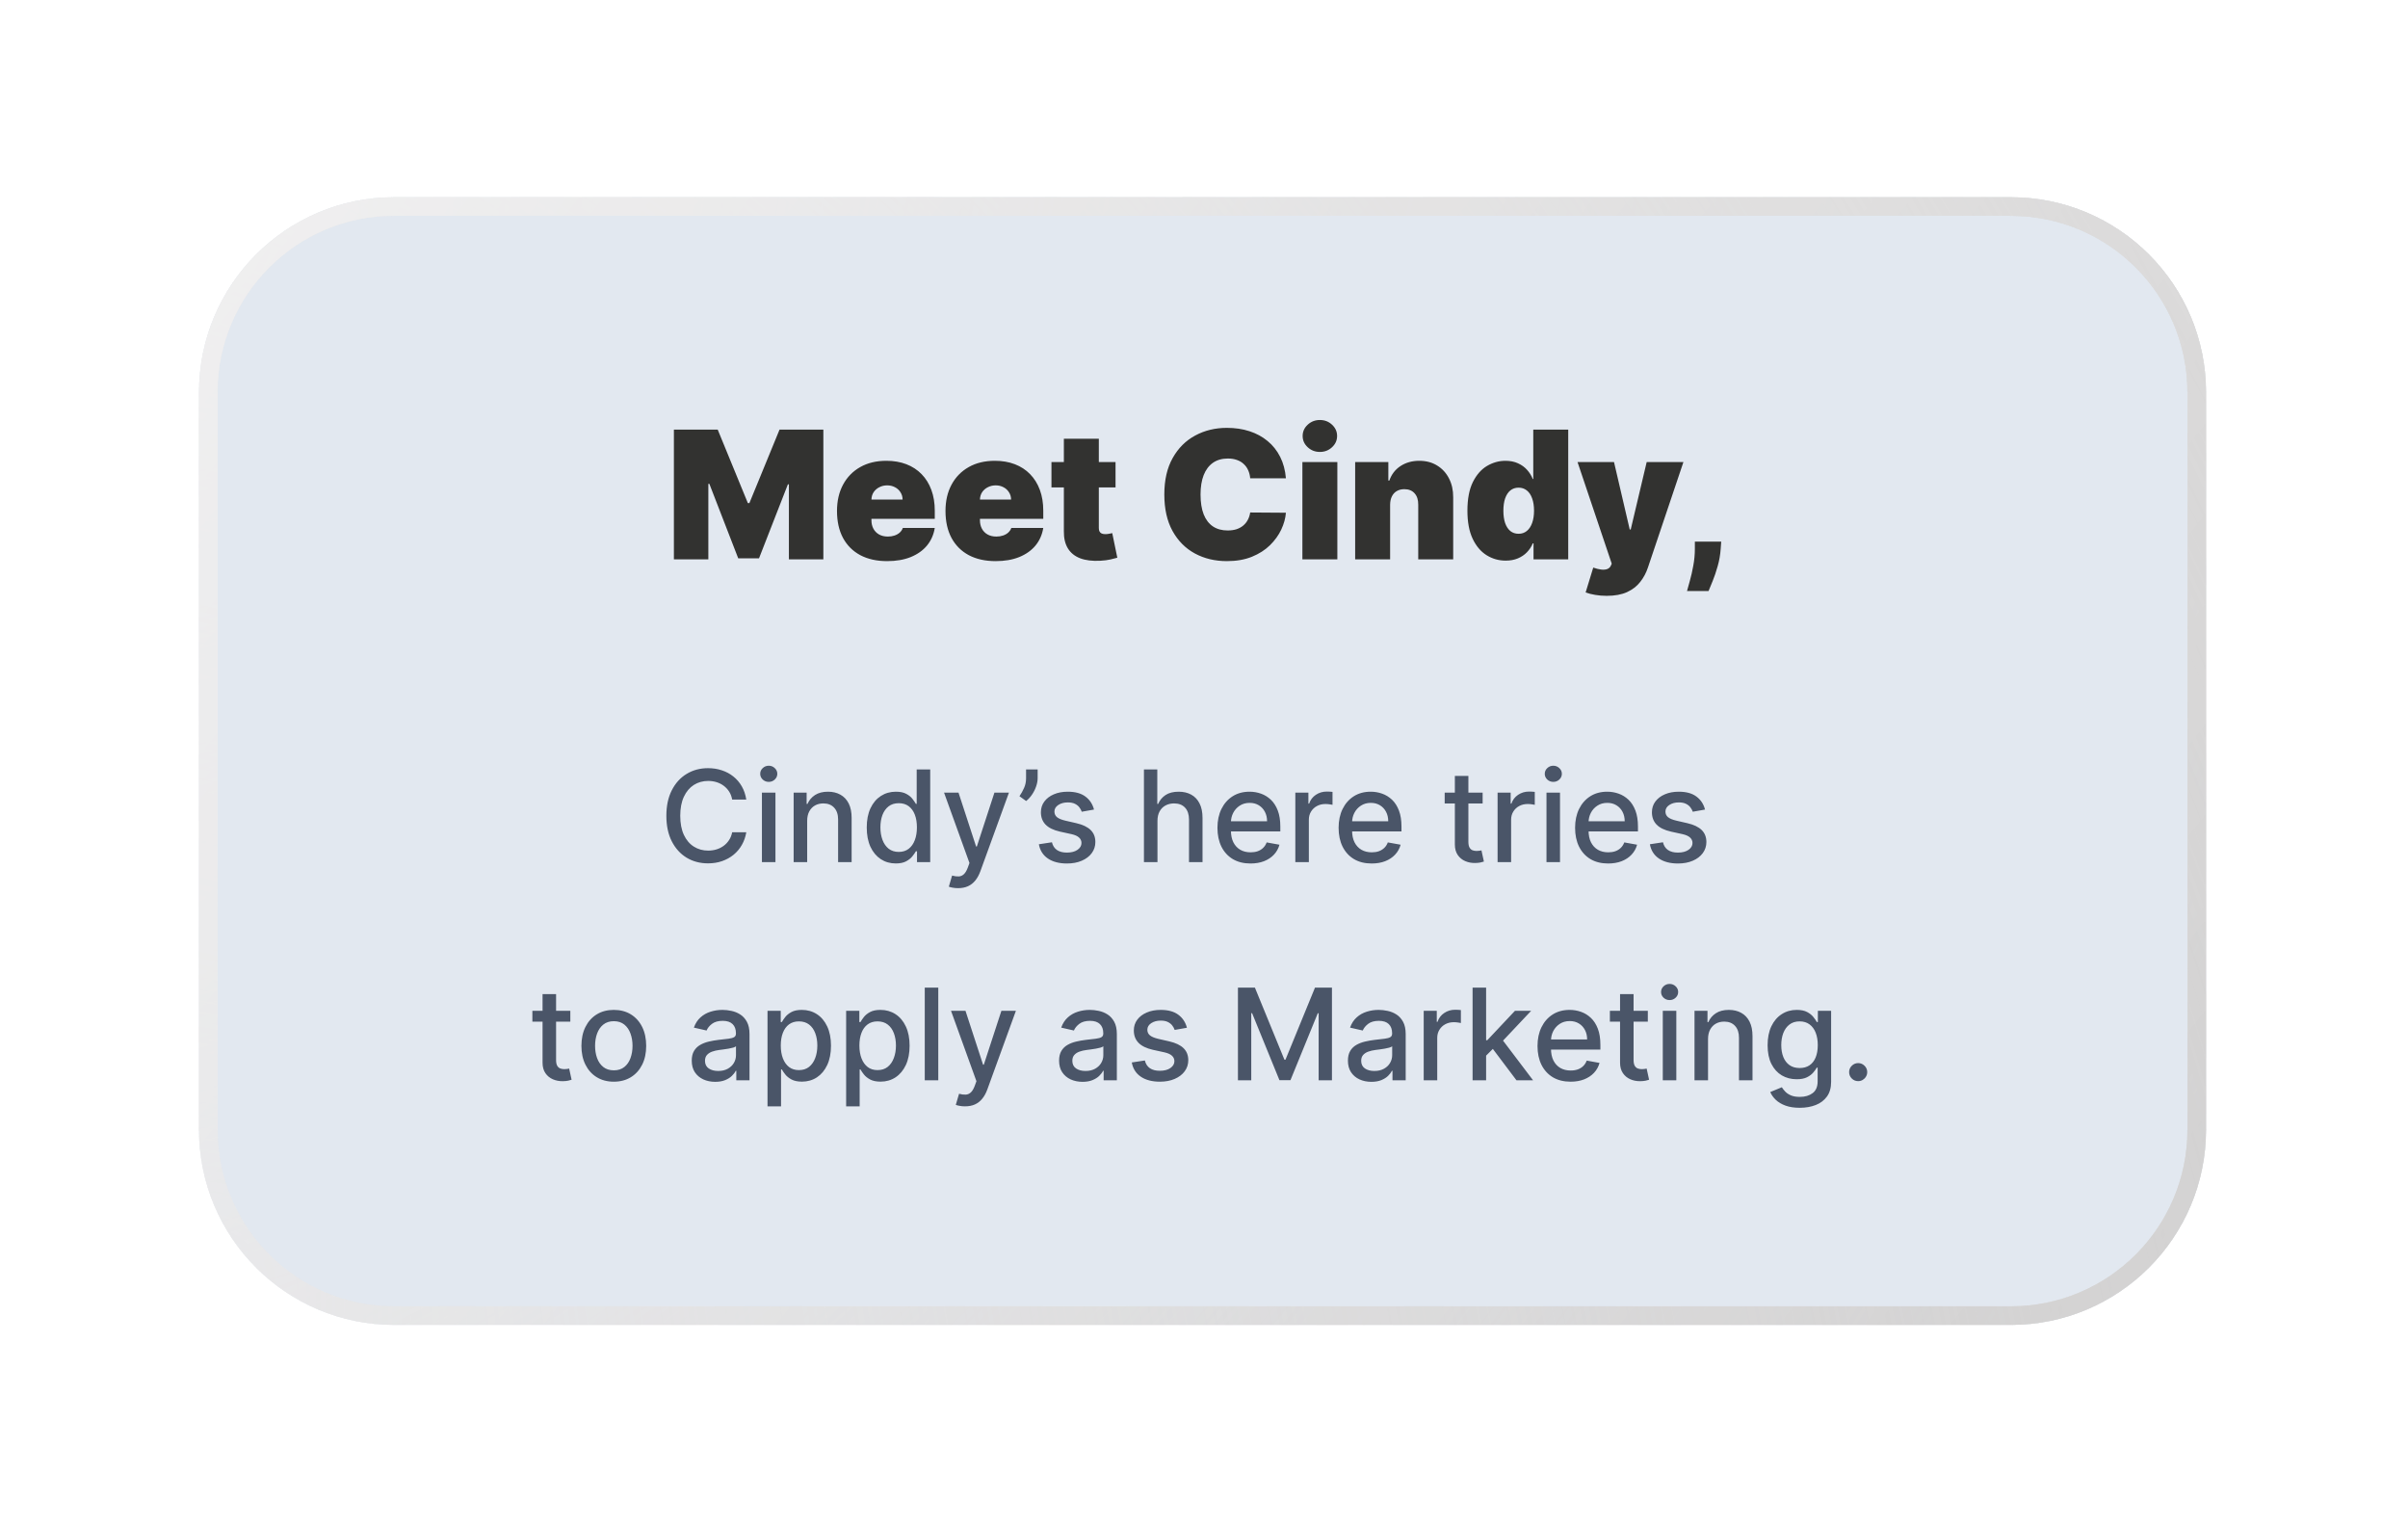 <svg width="287" height="182" viewBox="0 0 287 182" fill="none" xmlns="http://www.w3.org/2000/svg">
<g filter="url(#filter0_d_4325_19382)">
<path d="M225.274 8H32.579C19.735 8 9.322 18.412 9.322 31.256V119.116C9.322 131.96 19.735 142.372 32.579 142.372H225.274C238.118 142.372 248.53 131.96 248.53 119.116V31.256C248.53 18.412 238.118 8 225.274 8Z" fill="#E2E8F0"/>
<path d="M65.922 35.691H71.145L74.738 44.447H74.919L78.512 35.691H83.735V51.149H79.629V42.212H79.508L76.066 51.028H73.59L70.149 42.152H70.028V51.149H65.922V35.691ZM91.339 51.36C90.101 51.36 89.034 51.124 88.139 50.651C87.248 50.173 86.561 49.489 86.078 48.598C85.6 47.702 85.361 46.63 85.361 45.383C85.361 44.185 85.603 43.138 86.086 42.243C86.569 41.347 87.251 40.65 88.131 40.152C89.012 39.654 90.051 39.405 91.249 39.405C92.124 39.405 92.916 39.541 93.626 39.812C94.335 40.084 94.942 40.479 95.445 40.997C95.948 41.511 96.336 42.135 96.607 42.869C96.879 43.604 97.015 44.431 97.015 45.352V46.318H86.659V44.024H93.181C93.176 43.692 93.09 43.4 92.924 43.148C92.763 42.892 92.544 42.693 92.267 42.552C91.996 42.406 91.686 42.333 91.339 42.333C91.002 42.333 90.692 42.406 90.411 42.552C90.129 42.693 89.902 42.889 89.731 43.141C89.565 43.392 89.477 43.687 89.467 44.024V46.5C89.467 46.872 89.545 47.204 89.701 47.496C89.857 47.788 90.081 48.017 90.373 48.183C90.665 48.349 91.017 48.432 91.43 48.432C91.716 48.432 91.978 48.392 92.215 48.311C92.456 48.231 92.662 48.115 92.834 47.964C93.005 47.808 93.13 47.622 93.211 47.405H97.015C96.884 48.21 96.575 48.91 96.087 49.504C95.599 50.092 94.952 50.55 94.147 50.877C93.347 51.199 92.411 51.36 91.339 51.36ZM104.27 51.36C103.033 51.36 101.966 51.124 101.07 50.651C100.18 50.173 99.493 49.489 99.01 48.598C98.531 47.702 98.292 46.63 98.292 45.383C98.292 44.185 98.534 43.138 99.017 42.243C99.5 41.347 100.182 40.65 101.063 40.152C101.943 39.654 102.982 39.405 104.18 39.405C105.055 39.405 105.848 39.541 106.557 39.812C107.267 40.084 107.873 40.479 108.376 40.997C108.88 41.511 109.267 42.135 109.539 42.869C109.811 43.604 109.946 44.431 109.946 45.352V46.318H99.591V44.024H106.112C106.107 43.692 106.022 43.4 105.855 43.148C105.694 42.892 105.476 42.693 105.199 42.552C104.927 42.406 104.618 42.333 104.27 42.333C103.933 42.333 103.624 42.406 103.342 42.552C103.06 42.693 102.834 42.889 102.663 43.141C102.497 43.392 102.409 43.687 102.399 44.024V46.5C102.399 46.872 102.477 47.204 102.633 47.496C102.789 47.788 103.013 48.017 103.304 48.183C103.596 48.349 103.948 48.432 104.361 48.432C104.648 48.432 104.91 48.392 105.146 48.311C105.388 48.231 105.594 48.115 105.765 47.964C105.936 47.808 106.062 47.622 106.142 47.405H109.946C109.816 48.21 109.506 48.91 109.018 49.504C108.53 50.092 107.883 50.55 107.078 50.877C106.278 51.199 105.342 51.36 104.27 51.36ZM118.56 39.556V42.575H110.922V39.556H118.56ZM112.401 36.778H116.568V47.42C116.568 47.581 116.595 47.717 116.651 47.828C116.706 47.934 116.792 48.014 116.907 48.069C117.023 48.12 117.172 48.145 117.353 48.145C117.478 48.145 117.624 48.13 117.79 48.1C117.962 48.069 118.087 48.044 118.168 48.024L118.772 50.953C118.585 51.008 118.319 51.076 117.972 51.157C117.629 51.237 117.222 51.29 116.749 51.315C115.793 51.365 114.99 51.267 114.341 51.021C113.692 50.769 113.204 50.374 112.877 49.836C112.55 49.297 112.391 48.623 112.401 47.813V36.778ZM138.866 41.488H134.609C134.579 41.136 134.498 40.816 134.367 40.529C134.241 40.242 134.065 39.996 133.839 39.79C133.617 39.578 133.348 39.417 133.031 39.307C132.714 39.191 132.354 39.133 131.952 39.133C131.247 39.133 130.651 39.304 130.163 39.646C129.68 39.988 129.313 40.479 129.061 41.118C128.815 41.757 128.691 42.524 128.691 43.42C128.691 44.366 128.817 45.159 129.069 45.798C129.325 46.432 129.695 46.91 130.178 47.232C130.661 47.549 131.242 47.707 131.922 47.707C132.309 47.707 132.656 47.659 132.963 47.564C133.27 47.463 133.537 47.32 133.763 47.134C133.99 46.947 134.174 46.724 134.314 46.462C134.46 46.195 134.558 45.896 134.609 45.564L138.866 45.594C138.815 46.248 138.632 46.915 138.315 47.594C137.998 48.268 137.547 48.892 136.964 49.466C136.385 50.035 135.668 50.492 134.813 50.84C133.957 51.187 132.963 51.36 131.831 51.36C130.412 51.36 129.139 51.056 128.012 50.447C126.89 49.838 126.002 48.943 125.348 47.76C124.699 46.578 124.374 45.131 124.374 43.42C124.374 41.699 124.706 40.25 125.37 39.073C126.034 37.89 126.93 36.997 128.057 36.393C129.184 35.784 130.442 35.48 131.831 35.48C132.807 35.48 133.706 35.613 134.526 35.88C135.346 36.147 136.065 36.536 136.684 37.05C137.303 37.558 137.801 38.184 138.179 38.929C138.556 39.674 138.785 40.527 138.866 41.488ZM140.83 51.149V39.556H144.996V51.149H140.83ZM142.913 38.348C142.35 38.348 141.867 38.162 141.464 37.789C141.061 37.417 140.86 36.969 140.86 36.446C140.86 35.923 141.061 35.475 141.464 35.102C141.867 34.73 142.35 34.544 142.913 34.544C143.482 34.544 143.965 34.73 144.362 35.102C144.765 35.475 144.966 35.923 144.966 36.446C144.966 36.969 144.765 37.417 144.362 37.789C143.965 38.162 143.482 38.348 142.913 38.348ZM151.286 44.628V51.149H147.119V39.556H151.074V41.76H151.195C151.447 41.025 151.889 40.449 152.523 40.031C153.162 39.614 153.907 39.405 154.758 39.405C155.578 39.405 156.29 39.593 156.894 39.971C157.502 40.343 157.973 40.856 158.305 41.511C158.642 42.165 158.808 42.912 158.803 43.752V51.149H154.637V44.628C154.642 44.054 154.496 43.604 154.199 43.277C153.907 42.95 153.5 42.786 152.976 42.786C152.634 42.786 152.335 42.862 152.078 43.013C151.827 43.158 151.633 43.37 151.497 43.647C151.361 43.918 151.291 44.245 151.286 44.628ZM165.056 51.3C164.231 51.3 163.471 51.084 162.777 50.651C162.088 50.218 161.534 49.562 161.117 48.681C160.704 47.8 160.498 46.691 160.498 45.352C160.498 43.953 160.714 42.816 161.147 41.941C161.585 41.065 162.148 40.424 162.837 40.016C163.532 39.608 164.261 39.405 165.026 39.405C165.6 39.405 166.103 39.505 166.536 39.707C166.969 39.903 167.331 40.167 167.623 40.499C167.915 40.826 168.136 41.186 168.287 41.578H168.347V35.691H172.514V51.149H168.378V49.247H168.287C168.126 49.639 167.894 49.992 167.593 50.304C167.296 50.611 166.933 50.855 166.506 51.036C166.083 51.212 165.6 51.3 165.056 51.3ZM166.596 48.1C166.979 48.1 167.306 47.989 167.577 47.768C167.854 47.541 168.066 47.224 168.211 46.817C168.362 46.404 168.438 45.916 168.438 45.352C168.438 44.779 168.362 44.288 168.211 43.88C168.066 43.468 167.854 43.153 167.577 42.937C167.306 42.716 166.979 42.605 166.596 42.605C166.214 42.605 165.887 42.716 165.615 42.937C165.348 43.153 165.142 43.468 164.996 43.88C164.855 44.288 164.785 44.779 164.785 45.352C164.785 45.926 164.855 46.419 164.996 46.832C165.142 47.239 165.348 47.554 165.615 47.775C165.887 47.992 166.214 48.1 166.596 48.1ZM177.095 55.496C176.617 55.496 176.162 55.459 175.729 55.383C175.296 55.313 174.916 55.215 174.589 55.089L175.495 52.13C175.837 52.251 176.149 52.329 176.431 52.364C176.718 52.399 176.962 52.379 177.163 52.304C177.369 52.228 177.518 52.085 177.608 51.874L177.699 51.662L173.623 39.556H177.971L179.843 47.587H179.963L181.865 39.556H186.243L182.016 52.115C181.805 52.754 181.498 53.328 181.096 53.836C180.698 54.349 180.175 54.754 179.526 55.051C178.876 55.348 178.066 55.496 177.095 55.496ZM190.747 49.036L190.687 49.881C190.637 50.606 190.516 51.3 190.325 51.964C190.138 52.628 189.94 53.217 189.728 53.73C189.522 54.244 189.358 54.641 189.238 54.923H186.671C186.752 54.641 186.865 54.234 187.011 53.7C187.162 53.172 187.298 52.573 187.419 51.904C187.544 51.24 187.607 50.565 187.607 49.881V49.036H190.747Z" fill="#323230"/>
<path d="M74.55 79.773H72.868C72.803 79.413 72.683 79.097 72.507 78.824C72.331 78.551 72.115 78.319 71.86 78.129C71.605 77.938 71.319 77.794 71.003 77.697C70.69 77.6 70.357 77.552 70.005 77.552C69.369 77.552 68.799 77.712 68.296 78.031C67.797 78.351 67.401 78.82 67.11 79.439C66.823 80.057 66.679 80.812 66.679 81.703C66.679 82.602 66.823 83.36 67.11 83.978C67.401 84.596 67.798 85.064 68.302 85.38C68.805 85.696 69.371 85.854 70 85.854C70.348 85.854 70.679 85.808 70.992 85.714C71.308 85.617 71.594 85.475 71.849 85.288C72.104 85.101 72.32 84.873 72.496 84.603C72.676 84.33 72.8 84.018 72.868 83.665L74.55 83.671C74.46 84.213 74.286 84.713 74.027 85.169C73.772 85.622 73.443 86.014 73.04 86.345C72.641 86.672 72.185 86.925 71.671 87.105C71.157 87.285 70.596 87.374 69.989 87.374C69.033 87.374 68.181 87.148 67.434 86.695C66.686 86.239 66.097 85.586 65.665 84.738C65.237 83.89 65.024 82.878 65.024 81.703C65.024 80.524 65.239 79.512 65.671 78.668C66.102 77.819 66.691 77.169 67.439 76.716C68.186 76.26 69.037 76.031 69.989 76.031C70.575 76.031 71.121 76.116 71.628 76.285C72.138 76.45 72.597 76.694 73.003 77.018C73.409 77.338 73.745 77.73 74.011 78.193C74.277 78.653 74.457 79.18 74.55 79.773ZM76.414 87.224V78.943H78.026V87.224H76.414ZM77.228 77.665C76.948 77.665 76.707 77.571 76.506 77.385C76.308 77.194 76.209 76.968 76.209 76.705C76.209 76.439 76.308 76.213 76.506 76.026C76.707 75.835 76.948 75.74 77.228 75.74C77.508 75.74 77.748 75.835 77.945 76.026C78.147 76.213 78.247 76.439 78.247 76.705C78.247 76.968 78.147 77.194 77.945 77.385C77.748 77.571 77.508 77.665 77.228 77.665ZM81.807 82.307V87.224H80.195V78.943H81.742V80.29H81.844C82.035 79.852 82.333 79.5 82.739 79.234C83.149 78.968 83.665 78.835 84.287 78.835C84.851 78.835 85.345 78.953 85.769 79.191C86.193 79.424 86.522 79.773 86.756 80.237C86.99 80.7 87.106 81.273 87.106 81.956V87.224H85.494V82.15C85.494 81.55 85.338 81.081 85.025 80.743C84.713 80.402 84.283 80.231 83.737 80.231C83.363 80.231 83.031 80.312 82.739 80.474C82.452 80.635 82.224 80.873 82.055 81.185C81.889 81.495 81.807 81.868 81.807 82.307ZM92.368 87.385C91.7 87.385 91.103 87.215 90.578 86.873C90.057 86.528 89.647 86.037 89.349 85.401C89.054 84.762 88.907 83.994 88.907 83.099C88.907 82.204 89.056 81.439 89.355 80.803C89.656 80.166 90.07 79.679 90.594 79.342C91.119 79.004 91.714 78.835 92.379 78.835C92.893 78.835 93.306 78.921 93.619 79.094C93.935 79.263 94.18 79.46 94.352 79.687C94.528 79.913 94.665 80.112 94.762 80.285H94.859V76.182H96.471V87.224H94.897V85.935H94.762C94.665 86.111 94.525 86.312 94.341 86.539C94.162 86.765 93.914 86.963 93.597 87.132C93.281 87.301 92.871 87.385 92.368 87.385ZM92.724 86.011C93.188 86.011 93.579 85.888 93.899 85.644C94.223 85.396 94.467 85.053 94.632 84.614C94.801 84.176 94.886 83.665 94.886 83.083C94.886 82.508 94.803 82.005 94.638 81.573C94.473 81.142 94.23 80.806 93.91 80.565C93.59 80.325 93.195 80.204 92.724 80.204C92.239 80.204 91.834 80.33 91.511 80.582C91.188 80.833 90.943 81.176 90.778 81.611C90.616 82.046 90.535 82.537 90.535 83.083C90.535 83.637 90.618 84.134 90.783 84.576C90.948 85.019 91.193 85.369 91.516 85.628C91.843 85.883 92.246 86.011 92.724 86.011ZM99.791 90.329C99.55 90.329 99.331 90.309 99.133 90.27C98.935 90.234 98.788 90.194 98.691 90.151L99.079 88.83C99.374 88.909 99.636 88.943 99.866 88.933C100.097 88.922 100.3 88.836 100.476 88.674C100.655 88.512 100.814 88.248 100.95 87.881L101.15 87.331L98.119 78.943H99.844L101.942 85.369H102.028L104.126 78.943H105.856L102.444 88.329C102.285 88.76 102.084 89.125 101.84 89.423C101.595 89.725 101.304 89.952 100.966 90.103C100.628 90.254 100.237 90.329 99.791 90.329ZM109.276 76.182V77.217C109.276 77.523 109.218 77.845 109.103 78.182C108.992 78.517 108.834 78.838 108.629 79.147C108.424 79.457 108.183 79.722 107.906 79.945L107.108 79.374C107.32 79.065 107.504 78.736 107.658 78.387C107.816 78.039 107.895 77.654 107.895 77.234V76.182H109.276ZM115.993 80.964L114.532 81.223C114.471 81.036 114.374 80.858 114.241 80.689C114.112 80.52 113.935 80.382 113.713 80.274C113.49 80.166 113.211 80.112 112.877 80.112C112.421 80.112 112.04 80.215 111.734 80.42C111.429 80.621 111.276 80.882 111.276 81.201C111.276 81.478 111.378 81.701 111.583 81.87C111.788 82.039 112.119 82.177 112.575 82.285L113.891 82.587C114.652 82.763 115.22 83.035 115.594 83.401C115.968 83.768 116.155 84.244 116.155 84.83C116.155 85.326 116.011 85.768 115.724 86.156C115.44 86.541 115.042 86.843 114.532 87.062C114.025 87.281 113.438 87.391 112.769 87.391C111.842 87.391 111.085 87.193 110.499 86.798C109.914 86.399 109.554 85.833 109.421 85.099L110.979 84.862C111.076 85.268 111.276 85.576 111.578 85.784C111.88 85.989 112.273 86.091 112.758 86.091C113.287 86.091 113.709 85.982 114.025 85.763C114.342 85.54 114.5 85.268 114.5 84.948C114.5 84.69 114.403 84.472 114.209 84.296C114.018 84.12 113.725 83.987 113.33 83.897L111.928 83.59C111.155 83.414 110.584 83.133 110.214 82.749C109.847 82.364 109.664 81.877 109.664 81.288C109.664 80.799 109.8 80.371 110.074 80.005C110.347 79.638 110.724 79.352 111.206 79.147C111.687 78.939 112.239 78.835 112.861 78.835C113.756 78.835 114.46 79.029 114.974 79.417C115.488 79.802 115.828 80.317 115.993 80.964ZM123.557 82.307V87.224H121.945V76.182H123.536V80.29H123.638C123.832 79.845 124.129 79.491 124.528 79.228C124.926 78.966 125.448 78.835 126.091 78.835C126.659 78.835 127.155 78.952 127.579 79.185C128.007 79.419 128.337 79.767 128.571 80.231C128.808 80.691 128.927 81.266 128.927 81.956V87.224H127.315V82.15C127.315 81.543 127.158 81.072 126.846 80.738C126.533 80.4 126.098 80.231 125.541 80.231C125.16 80.231 124.819 80.312 124.517 80.474C124.218 80.635 123.983 80.873 123.81 81.185C123.642 81.495 123.557 81.868 123.557 82.307ZM134.647 87.391C133.831 87.391 133.128 87.216 132.539 86.868C131.953 86.516 131.5 86.021 131.18 85.385C130.864 84.745 130.706 83.996 130.706 83.137C130.706 82.289 130.864 81.541 131.18 80.894C131.5 80.247 131.946 79.742 132.517 79.379C133.092 79.016 133.765 78.835 134.534 78.835C135.001 78.835 135.454 78.912 135.892 79.067C136.331 79.221 136.724 79.464 137.073 79.794C137.422 80.125 137.697 80.555 137.898 81.083C138.099 81.608 138.2 82.246 138.2 82.997V83.568H131.617V82.361H136.62C136.62 81.936 136.534 81.561 136.361 81.234C136.189 80.903 135.946 80.643 135.634 80.452C135.324 80.262 134.961 80.166 134.544 80.166C134.092 80.166 133.696 80.278 133.358 80.501C133.024 80.72 132.765 81.007 132.582 81.363C132.402 81.716 132.313 82.098 132.313 82.512V83.455C132.313 84.009 132.41 84.479 132.604 84.868C132.801 85.256 133.076 85.552 133.428 85.757C133.781 85.958 134.192 86.059 134.663 86.059C134.969 86.059 135.247 86.016 135.499 85.93C135.75 85.84 135.968 85.707 136.151 85.531C136.334 85.355 136.475 85.137 136.572 84.878L138.097 85.153C137.975 85.603 137.756 85.996 137.44 86.334C137.127 86.668 136.733 86.929 136.259 87.116C135.788 87.299 135.251 87.391 134.647 87.391ZM139.988 87.224V78.943H141.546V80.258H141.633C141.784 79.812 142.05 79.462 142.431 79.207C142.815 78.948 143.25 78.819 143.735 78.819C143.836 78.819 143.955 78.822 144.091 78.829C144.231 78.837 144.341 78.846 144.42 78.856V80.398C144.355 80.38 144.24 80.361 144.075 80.339C143.91 80.314 143.744 80.301 143.579 80.301C143.198 80.301 142.858 80.382 142.56 80.544C142.265 80.702 142.032 80.923 141.859 81.207C141.687 81.487 141.6 81.807 141.6 82.167V87.224H139.988ZM149.087 87.391C148.272 87.391 147.569 87.216 146.979 86.868C146.394 86.516 145.941 86.021 145.621 85.385C145.305 84.745 145.146 83.996 145.146 83.137C145.146 82.289 145.305 81.541 145.621 80.894C145.941 80.247 146.386 79.742 146.958 79.379C147.533 79.016 148.205 78.835 148.974 78.835C149.441 78.835 149.894 78.912 150.333 79.067C150.771 79.221 151.165 79.464 151.514 79.794C151.862 80.125 152.137 80.555 152.338 81.083C152.54 81.608 152.64 82.246 152.64 82.997V83.568H146.058V82.361H151.061C151.061 81.936 150.974 81.561 150.802 81.234C150.629 80.903 150.387 80.643 150.074 80.452C149.765 80.262 149.402 80.166 148.985 80.166C148.532 80.166 148.137 80.278 147.799 80.501C147.465 80.72 147.206 81.007 147.023 81.363C146.843 81.716 146.753 82.098 146.753 82.512V83.455C146.753 84.009 146.85 84.479 147.044 84.868C147.242 85.256 147.517 85.552 147.869 85.757C148.221 85.958 148.633 86.059 149.104 86.059C149.409 86.059 149.688 86.016 149.939 85.93C150.191 85.84 150.408 85.707 150.592 85.531C150.775 85.355 150.915 85.137 151.012 84.878L152.538 85.153C152.416 85.603 152.196 85.996 151.88 86.334C151.567 86.668 151.174 86.929 150.699 87.116C150.229 87.299 149.691 87.391 149.087 87.391ZM162.312 78.943V80.237H157.789V78.943H162.312ZM159.002 76.959H160.614V84.792C160.614 85.105 160.661 85.34 160.754 85.498C160.848 85.653 160.968 85.759 161.115 85.817C161.266 85.87 161.43 85.897 161.606 85.897C161.735 85.897 161.849 85.888 161.946 85.87C162.043 85.852 162.118 85.838 162.172 85.827L162.463 87.159C162.37 87.195 162.237 87.231 162.064 87.267C161.892 87.306 161.676 87.328 161.417 87.331C160.993 87.339 160.598 87.263 160.231 87.105C159.865 86.947 159.568 86.702 159.342 86.372C159.115 86.041 159.002 85.626 159.002 85.126V76.959ZM164.095 87.224V78.943H165.653V80.258H165.74C165.891 79.812 166.157 79.462 166.538 79.207C166.922 78.948 167.357 78.819 167.842 78.819C167.943 78.819 168.062 78.822 168.198 78.829C168.338 78.837 168.448 78.846 168.527 78.856V80.398C168.462 80.38 168.347 80.361 168.182 80.339C168.017 80.314 167.851 80.301 167.686 80.301C167.305 80.301 166.965 80.382 166.667 80.544C166.372 80.702 166.139 80.923 165.966 81.207C165.794 81.487 165.707 81.807 165.707 82.167V87.224H164.095ZM169.922 87.224V78.943H171.534V87.224H169.922ZM170.736 77.665C170.456 77.665 170.215 77.571 170.014 77.385C169.816 77.194 169.717 76.968 169.717 76.705C169.717 76.439 169.816 76.213 170.014 76.026C170.215 75.835 170.456 75.74 170.736 75.74C171.016 75.74 171.255 75.835 171.453 76.026C171.654 76.213 171.755 76.439 171.755 76.705C171.755 76.968 171.654 77.194 171.453 77.385C171.255 77.571 171.016 77.665 170.736 77.665ZM177.272 87.391C176.456 87.391 175.753 87.216 175.164 86.868C174.578 86.516 174.125 86.021 173.805 85.385C173.489 84.745 173.331 83.996 173.331 83.137C173.331 82.289 173.489 81.541 173.805 80.894C174.125 80.247 174.571 79.742 175.142 79.379C175.717 79.016 176.389 78.835 177.158 78.835C177.626 78.835 178.079 78.912 178.517 79.067C178.956 79.221 179.349 79.464 179.698 79.794C180.046 80.125 180.321 80.555 180.523 81.083C180.724 81.608 180.825 82.246 180.825 82.997V83.568H174.242V82.361H179.245C179.245 81.936 179.159 81.561 178.986 81.234C178.814 80.903 178.571 80.643 178.258 80.452C177.949 80.262 177.586 80.166 177.169 80.166C176.716 80.166 176.321 80.278 175.983 80.501C175.649 80.72 175.39 81.007 175.207 81.363C175.027 81.716 174.937 82.098 174.937 82.512V83.455C174.937 84.009 175.034 84.479 175.228 84.868C175.426 85.256 175.701 85.552 176.053 85.757C176.405 85.958 176.817 86.059 177.288 86.059C177.593 86.059 177.872 86.016 178.123 85.93C178.375 85.84 178.593 85.707 178.776 85.531C178.959 85.355 179.099 85.137 179.196 84.878L180.722 85.153C180.6 85.603 180.381 85.996 180.064 86.334C179.752 86.668 179.358 86.929 178.884 87.116C178.413 87.299 177.875 87.391 177.272 87.391ZM188.818 80.964L187.357 81.223C187.296 81.036 187.199 80.858 187.066 80.689C186.937 80.52 186.761 80.382 186.538 80.274C186.315 80.166 186.037 80.112 185.702 80.112C185.246 80.112 184.865 80.215 184.559 80.42C184.254 80.621 184.101 80.882 184.101 81.201C184.101 81.478 184.203 81.701 184.408 81.87C184.613 82.039 184.944 82.177 185.4 82.285L186.716 82.587C187.478 82.763 188.046 83.035 188.419 83.401C188.793 83.768 188.98 84.244 188.98 84.83C188.98 85.326 188.836 85.768 188.549 86.156C188.265 86.541 187.868 86.843 187.357 87.062C186.851 87.281 186.263 87.391 185.594 87.391C184.667 87.391 183.911 87.193 183.325 86.798C182.739 86.399 182.379 85.833 182.246 85.099L183.805 84.862C183.902 85.268 184.101 85.576 184.403 85.784C184.705 85.989 185.098 86.091 185.584 86.091C186.112 86.091 186.534 85.982 186.851 85.763C187.167 85.54 187.325 85.268 187.325 84.948C187.325 84.69 187.228 84.472 187.034 84.296C186.843 84.12 186.55 83.987 186.155 83.897L184.753 83.59C183.981 83.414 183.409 83.133 183.039 82.749C182.672 82.364 182.489 81.877 182.489 81.288C182.489 80.799 182.626 80.371 182.899 80.005C183.172 79.638 183.549 79.352 184.031 79.147C184.513 78.939 185.064 78.835 185.686 78.835C186.581 78.835 187.285 79.029 187.799 79.417C188.313 79.802 188.653 80.317 188.818 80.964ZM53.578 104.942V106.236H49.055V104.942H53.578ZM50.268 102.958H51.88V110.792C51.88 111.105 51.926 111.34 52.02 111.498C52.113 111.653 52.234 111.759 52.381 111.816C52.532 111.87 52.696 111.897 52.872 111.897C53.001 111.897 53.114 111.888 53.211 111.87C53.308 111.852 53.384 111.838 53.438 111.827L53.729 113.159C53.636 113.195 53.502 113.231 53.33 113.267C53.157 113.306 52.942 113.328 52.683 113.331C52.259 113.338 51.864 113.263 51.497 113.105C51.13 112.947 50.834 112.702 50.607 112.372C50.381 112.041 50.268 111.626 50.268 111.126V102.958ZM58.76 113.391C57.984 113.391 57.306 113.213 56.728 112.857C56.149 112.501 55.7 112.003 55.38 111.363C55.06 110.724 54.9 109.976 54.9 109.121C54.9 108.262 55.06 107.51 55.38 106.867C55.7 106.224 56.149 105.724 56.728 105.368C57.306 105.012 57.984 104.835 58.76 104.835C59.537 104.835 60.214 105.012 60.793 105.368C61.371 105.724 61.821 106.224 62.141 106.867C62.461 107.51 62.62 108.262 62.62 109.121C62.62 109.976 62.461 110.724 62.141 111.363C61.821 112.003 61.371 112.501 60.793 112.857C60.214 113.213 59.537 113.391 58.76 113.391ZM58.766 112.037C59.269 112.037 59.686 111.904 60.017 111.638C60.347 111.372 60.592 111.018 60.75 110.576C60.911 110.134 60.992 109.647 60.992 109.115C60.992 108.587 60.911 108.102 60.75 107.66C60.592 107.214 60.347 106.856 60.017 106.587C59.686 106.317 59.269 106.182 58.766 106.182C58.259 106.182 57.838 106.317 57.504 106.587C57.173 106.856 56.927 107.214 56.766 107.66C56.607 108.102 56.528 108.587 56.528 109.115C56.528 109.647 56.607 110.134 56.766 110.576C56.927 111.018 57.173 111.372 57.504 111.638C57.838 111.904 58.259 112.037 58.766 112.037ZM70.848 113.407C70.323 113.407 69.848 113.31 69.424 113.116C69 112.918 68.664 112.632 68.416 112.258C68.172 111.885 68.049 111.426 68.049 110.884C68.049 110.416 68.139 110.032 68.319 109.73C68.499 109.428 68.741 109.189 69.047 109.013C69.352 108.837 69.694 108.704 70.071 108.614C70.449 108.524 70.833 108.456 71.225 108.409C71.721 108.351 72.124 108.305 72.433 108.269C72.742 108.229 72.966 108.166 73.106 108.08C73.247 107.994 73.317 107.854 73.317 107.66V107.622C73.317 107.151 73.184 106.786 72.918 106.527C72.655 106.269 72.264 106.139 71.743 106.139C71.2 106.139 70.772 106.26 70.459 106.5C70.15 106.738 69.936 107.002 69.818 107.293L68.303 106.948C68.483 106.445 68.745 106.039 69.09 105.73C69.439 105.417 69.839 105.19 70.292 105.05C70.745 104.906 71.221 104.835 71.721 104.835C72.052 104.835 72.402 104.874 72.772 104.953C73.146 105.029 73.495 105.169 73.818 105.374C74.145 105.579 74.413 105.871 74.621 106.252C74.83 106.63 74.934 107.12 74.934 107.724V113.223H73.36V112.091H73.295C73.191 112.3 73.035 112.505 72.826 112.706C72.618 112.907 72.35 113.074 72.023 113.207C71.696 113.34 71.304 113.407 70.848 113.407ZM71.198 112.113C71.644 112.113 72.025 112.025 72.341 111.849C72.661 111.672 72.903 111.442 73.069 111.159C73.238 110.871 73.322 110.564 73.322 110.237V109.169C73.265 109.227 73.153 109.281 72.988 109.331C72.826 109.378 72.641 109.419 72.433 109.455C72.224 109.487 72.021 109.518 71.823 109.547C71.626 109.572 71.46 109.593 71.327 109.611C71.015 109.651 70.729 109.717 70.47 109.811C70.215 109.904 70.01 110.039 69.856 110.215C69.705 110.388 69.629 110.618 69.629 110.905C69.629 111.304 69.776 111.606 70.071 111.811C70.366 112.012 70.742 112.113 71.198 112.113ZM77.081 116.329V104.942H78.656V106.285H78.79C78.884 106.112 79.019 105.913 79.195 105.686C79.371 105.46 79.615 105.262 79.928 105.093C80.24 104.921 80.654 104.835 81.168 104.835C81.836 104.835 82.433 105.003 82.958 105.341C83.483 105.679 83.894 106.166 84.192 106.802C84.494 107.439 84.645 108.204 84.645 109.099C84.645 109.994 84.496 110.761 84.198 111.401C83.899 112.037 83.49 112.528 82.969 112.873C82.447 113.214 81.853 113.385 81.184 113.385C80.681 113.385 80.269 113.301 79.949 113.132C79.633 112.963 79.385 112.765 79.205 112.539C79.026 112.312 78.887 112.111 78.79 111.935H78.693V116.329H77.081ZM78.661 109.083C78.661 109.665 78.745 110.176 78.914 110.614C79.083 111.053 79.328 111.396 79.647 111.644C79.967 111.888 80.359 112.01 80.823 112.01C81.304 112.01 81.707 111.883 82.03 111.628C82.354 111.369 82.598 111.018 82.764 110.576C82.933 110.134 83.017 109.636 83.017 109.083C83.017 108.537 82.934 108.046 82.769 107.611C82.607 107.176 82.363 106.833 82.036 106.581C81.712 106.33 81.308 106.204 80.823 106.204C80.356 106.204 79.96 106.324 79.637 106.565C79.317 106.806 79.074 107.142 78.909 107.573C78.743 108.005 78.661 108.508 78.661 109.083ZM86.451 116.329V104.942H88.025V106.285H88.16C88.254 106.112 88.388 105.913 88.565 105.686C88.741 105.46 88.985 105.262 89.298 105.093C89.611 104.921 90.024 104.835 90.538 104.835C91.206 104.835 91.803 105.003 92.328 105.341C92.853 105.679 93.264 106.166 93.562 106.802C93.864 107.439 94.015 108.204 94.015 109.099C94.015 109.994 93.866 110.761 93.568 111.401C93.269 112.037 92.86 112.528 92.338 112.873C91.817 113.214 91.222 113.385 90.554 113.385C90.051 113.385 89.639 113.301 89.319 113.132C89.003 112.963 88.755 112.765 88.575 112.539C88.396 112.312 88.257 112.111 88.16 111.935H88.063V116.329H86.451ZM88.031 109.083C88.031 109.665 88.115 110.176 88.284 110.614C88.453 111.053 88.698 111.396 89.017 111.644C89.337 111.888 89.729 112.01 90.193 112.01C90.674 112.01 91.077 111.883 91.4 111.628C91.724 111.369 91.968 111.018 92.134 110.576C92.303 110.134 92.387 109.636 92.387 109.083C92.387 108.537 92.304 108.046 92.139 107.611C91.977 107.176 91.733 106.833 91.406 106.581C91.082 106.33 90.678 106.204 90.193 106.204C89.726 106.204 89.33 106.324 89.007 106.565C88.687 106.806 88.444 107.142 88.279 107.573C88.114 108.005 88.031 108.508 88.031 109.083ZM97.433 102.182V113.223H95.821V102.182H97.433ZM100.621 116.329C100.38 116.329 100.161 116.309 99.963 116.269C99.765 116.234 99.618 116.194 99.521 116.151L99.909 114.83C100.204 114.909 100.467 114.943 100.697 114.932C100.927 114.922 101.13 114.835 101.306 114.674C101.486 114.512 101.644 114.248 101.78 113.881L101.98 113.331L98.95 104.942H100.675L102.772 111.369H102.859L104.956 104.942H106.686L103.274 114.329C103.116 114.76 102.914 115.125 102.67 115.423C102.426 115.725 102.134 115.951 101.797 116.102C101.459 116.253 101.067 116.329 100.621 116.329ZM114.629 113.407C114.104 113.407 113.63 113.31 113.206 113.116C112.782 112.918 112.446 112.632 112.198 112.258C111.953 111.885 111.831 111.426 111.831 110.884C111.831 110.416 111.921 110.032 112.101 109.73C112.28 109.428 112.523 109.189 112.828 109.013C113.134 108.837 113.475 108.704 113.853 108.614C114.23 108.524 114.615 108.456 115.007 108.409C115.503 108.351 115.905 108.305 116.214 108.269C116.523 108.229 116.748 108.166 116.888 108.08C117.028 107.994 117.098 107.854 117.098 107.66V107.622C117.098 107.151 116.965 106.786 116.699 106.527C116.437 106.269 116.045 106.139 115.524 106.139C114.981 106.139 114.554 106.26 114.241 106.5C113.932 106.738 113.718 107.002 113.599 107.293L112.084 106.948C112.264 106.445 112.527 106.039 112.872 105.73C113.22 105.417 113.621 105.19 114.074 105.05C114.527 104.906 115.003 104.835 115.503 104.835C115.833 104.835 116.184 104.874 116.554 104.953C116.928 105.029 117.276 105.169 117.6 105.374C117.927 105.579 118.195 105.871 118.403 106.252C118.611 106.63 118.716 107.12 118.716 107.724V113.223H117.141V112.091H117.077C116.973 112.3 116.816 112.505 116.608 112.706C116.399 112.907 116.131 113.074 115.804 113.207C115.477 113.34 115.086 113.407 114.629 113.407ZM114.98 112.113C115.425 112.113 115.806 112.025 116.123 111.849C116.442 111.672 116.685 111.442 116.85 111.159C117.019 110.871 117.104 110.564 117.104 110.237V109.169C117.046 109.227 116.935 109.281 116.769 109.331C116.608 109.378 116.423 109.419 116.214 109.455C116.006 109.487 115.803 109.518 115.605 109.547C115.407 109.572 115.242 109.593 115.109 109.611C114.796 109.651 114.511 109.717 114.252 109.811C113.997 109.904 113.792 110.039 113.637 110.215C113.486 110.388 113.411 110.618 113.411 110.905C113.411 111.304 113.558 111.606 113.853 111.811C114.148 112.012 114.523 112.113 114.98 112.113ZM127.068 106.964L125.607 107.223C125.546 107.036 125.449 106.858 125.316 106.689C125.187 106.52 125.01 106.382 124.788 106.274C124.565 106.166 124.286 106.112 123.952 106.112C123.496 106.112 123.115 106.215 122.809 106.42C122.504 106.621 122.351 106.881 122.351 107.201C122.351 107.478 122.453 107.701 122.658 107.87C122.863 108.039 123.194 108.177 123.65 108.285L124.966 108.587C125.728 108.763 126.295 109.034 126.669 109.401C127.043 109.768 127.23 110.244 127.23 110.83C127.23 111.326 127.086 111.768 126.799 112.156C126.515 112.54 126.117 112.842 125.607 113.062C125.1 113.281 124.513 113.391 123.844 113.391C122.917 113.391 122.16 113.193 121.574 112.797C120.989 112.399 120.629 111.832 120.496 111.099L122.054 110.862C122.151 111.268 122.351 111.575 122.653 111.784C122.955 111.989 123.348 112.091 123.833 112.091C124.362 112.091 124.784 111.982 125.1 111.762C125.417 111.54 125.575 111.268 125.575 110.948C125.575 110.689 125.478 110.472 125.284 110.296C125.093 110.12 124.8 109.987 124.405 109.897L123.003 109.59C122.23 109.414 121.659 109.133 121.289 108.749C120.922 108.364 120.739 107.877 120.739 107.288C120.739 106.799 120.875 106.371 121.149 106.004C121.422 105.638 121.799 105.352 122.281 105.147C122.762 104.939 123.314 104.835 123.936 104.835C124.831 104.835 125.535 105.029 126.049 105.417C126.563 105.801 126.903 106.317 127.068 106.964ZM133.149 102.182H135.171L138.686 110.765H138.816L142.331 102.182H144.353V113.223H142.768V105.234H142.665L139.409 113.207H138.093L134.837 105.228H134.735V113.223H133.149V102.182ZM149.055 113.407C148.53 113.407 148.056 113.31 147.632 113.116C147.208 112.918 146.872 112.632 146.624 112.258C146.379 111.885 146.257 111.426 146.257 110.884C146.257 110.416 146.347 110.032 146.527 109.73C146.706 109.428 146.949 109.189 147.254 109.013C147.56 108.837 147.901 108.704 148.279 108.614C148.656 108.524 149.041 108.456 149.432 108.409C149.928 108.351 150.331 108.305 150.64 108.269C150.949 108.229 151.174 108.166 151.314 108.08C151.454 107.994 151.524 107.854 151.524 107.66V107.622C151.524 107.151 151.391 106.786 151.125 106.527C150.863 106.269 150.471 106.139 149.95 106.139C149.407 106.139 148.98 106.26 148.667 106.5C148.358 106.738 148.144 107.002 148.025 107.293L146.51 106.948C146.69 106.445 146.952 106.039 147.298 105.73C147.646 105.417 148.047 105.19 148.5 105.05C148.953 104.906 149.429 104.835 149.928 104.835C150.259 104.835 150.61 104.874 150.98 104.953C151.354 105.029 151.702 105.169 152.026 105.374C152.353 105.579 152.621 105.871 152.829 106.252C153.037 106.63 153.142 107.12 153.142 107.724V113.223H151.567V112.091H151.503C151.398 112.3 151.242 112.505 151.034 112.706C150.825 112.907 150.557 113.074 150.23 113.207C149.903 113.34 149.512 113.407 149.055 113.407ZM149.406 112.113C149.851 112.113 150.232 112.025 150.548 111.849C150.868 111.672 151.111 111.442 151.276 111.159C151.445 110.871 151.53 110.564 151.53 110.237V109.169C151.472 109.227 151.361 109.281 151.195 109.331C151.034 109.378 150.849 109.419 150.64 109.455C150.432 109.487 150.229 109.518 150.031 109.547C149.833 109.572 149.668 109.593 149.535 109.611C149.222 109.651 148.936 109.717 148.678 109.811C148.423 109.904 148.218 110.039 148.063 110.215C147.912 110.388 147.837 110.618 147.837 110.905C147.837 111.304 147.984 111.606 148.279 111.811C148.573 112.012 148.949 112.113 149.406 112.113ZM155.289 113.223V104.942H156.847V106.258H156.933C157.084 105.812 157.35 105.462 157.731 105.207C158.116 104.948 158.55 104.818 159.036 104.818C159.136 104.818 159.255 104.822 159.392 104.829C159.532 104.836 159.641 104.845 159.72 104.856V106.398C159.656 106.38 159.541 106.36 159.375 106.339C159.21 106.314 159.045 106.301 158.879 106.301C158.498 106.301 158.159 106.382 157.86 106.544C157.566 106.702 157.332 106.923 157.16 107.207C156.987 107.487 156.901 107.807 156.901 108.166V113.223H155.289ZM162.598 110.415L162.587 108.447H162.868L166.167 104.942H168.097L164.334 108.932H164.081L162.598 110.415ZM161.115 113.223V102.182H162.727V113.223H161.115ZM166.345 113.223L163.38 109.288L164.49 108.161L168.323 113.223H166.345ZM172.794 113.391C171.978 113.391 171.276 113.216 170.686 112.868C170.1 112.515 169.647 112.021 169.328 111.385C169.011 110.745 168.853 109.996 168.853 109.137C168.853 108.289 169.011 107.541 169.328 106.894C169.647 106.247 170.093 105.742 170.665 105.379C171.24 105.016 171.912 104.835 172.681 104.835C173.148 104.835 173.601 104.912 174.04 105.066C174.478 105.221 174.872 105.464 175.22 105.794C175.569 106.125 175.844 106.554 176.045 107.083C176.246 107.607 176.347 108.245 176.347 108.997V109.568H169.764V108.36H174.767C174.767 107.936 174.681 107.561 174.509 107.234C174.336 106.903 174.093 106.642 173.781 106.452C173.472 106.261 173.109 106.166 172.692 106.166C172.239 106.166 171.844 106.278 171.506 106.5C171.171 106.72 170.913 107.007 170.729 107.363C170.55 107.715 170.46 108.098 170.46 108.511V109.455C170.46 110.008 170.557 110.479 170.751 110.867C170.949 111.256 171.224 111.552 171.576 111.757C171.928 111.958 172.34 112.059 172.81 112.059C173.116 112.059 173.394 112.016 173.646 111.929C173.898 111.84 174.115 111.707 174.298 111.531C174.482 111.354 174.622 111.137 174.719 110.878L176.245 111.153C176.122 111.602 175.903 111.996 175.587 112.334C175.274 112.668 174.881 112.929 174.406 113.116C173.935 113.299 173.398 113.391 172.794 113.391ZM182.001 104.942V106.236H177.478V104.942H182.001ZM178.691 102.958H180.303V110.792C180.303 111.105 180.35 111.34 180.443 111.498C180.537 111.653 180.657 111.759 180.804 111.816C180.955 111.87 181.119 111.897 181.295 111.897C181.424 111.897 181.538 111.888 181.635 111.87C181.732 111.852 181.807 111.838 181.861 111.827L182.152 113.159C182.059 113.195 181.926 113.231 181.753 113.267C181.581 113.306 181.365 113.328 181.106 113.331C180.682 113.338 180.287 113.263 179.92 113.105C179.554 112.947 179.257 112.702 179.031 112.372C178.804 112.041 178.691 111.626 178.691 111.126V102.958ZM183.784 113.223V104.942H185.396V113.223H183.784ZM184.598 103.665C184.318 103.665 184.077 103.571 183.876 103.384C183.678 103.194 183.579 102.967 183.579 102.705C183.579 102.439 183.678 102.213 183.876 102.026C184.077 101.835 184.318 101.74 184.598 101.74C184.879 101.74 185.118 101.835 185.315 102.026C185.517 102.213 185.617 102.439 185.617 102.705C185.617 102.967 185.517 103.194 185.315 103.384C185.118 103.571 184.879 103.665 184.598 103.665ZM189.177 108.307V113.223H187.565V104.942H189.112V106.29H189.215C189.405 105.852 189.703 105.499 190.11 105.234C190.519 104.968 191.035 104.835 191.657 104.835C192.221 104.835 192.715 104.953 193.14 105.19C193.564 105.424 193.892 105.773 194.126 106.236C194.36 106.7 194.477 107.273 194.477 107.956V113.223H192.865V108.15C192.865 107.55 192.708 107.081 192.396 106.743C192.083 106.402 191.653 106.231 191.107 106.231C190.733 106.231 190.401 106.312 190.11 106.474C189.822 106.635 189.594 106.872 189.425 107.185C189.26 107.494 189.177 107.868 189.177 108.307ZM200.11 116.501C199.453 116.501 198.887 116.415 198.412 116.243C197.941 116.07 197.557 115.842 197.258 115.558C196.96 115.274 196.737 114.963 196.59 114.625L197.975 114.054C198.073 114.212 198.202 114.379 198.364 114.555C198.529 114.735 198.752 114.887 199.032 115.013C199.316 115.139 199.681 115.202 200.127 115.202C200.738 115.202 201.243 115.053 201.642 114.755C202.041 114.46 202.24 113.989 202.24 113.342V111.714H202.138C202.041 111.89 201.9 112.086 201.717 112.301C201.537 112.517 201.289 112.704 200.973 112.862C200.657 113.02 200.245 113.099 199.738 113.099C199.084 113.099 198.495 112.947 197.97 112.641C197.449 112.332 197.036 111.877 196.73 111.277C196.428 110.673 196.277 109.931 196.277 109.051C196.277 108.17 196.426 107.415 196.725 106.786C197.027 106.157 197.44 105.676 197.965 105.341C198.489 105.003 199.084 104.835 199.749 104.835C200.263 104.835 200.678 104.921 200.995 105.093C201.311 105.262 201.557 105.46 201.733 105.686C201.913 105.913 202.051 106.112 202.148 106.285H202.267V104.942H203.847V113.407C203.847 114.118 203.681 114.702 203.351 115.159C203.02 115.615 202.572 115.953 202.008 116.172C201.447 116.392 200.815 116.501 200.11 116.501ZM200.094 111.762C200.558 111.762 200.95 111.655 201.27 111.439C201.593 111.22 201.837 110.907 202.003 110.501C202.172 110.091 202.256 109.6 202.256 109.029C202.256 108.472 202.173 107.981 202.008 107.557C201.843 107.133 201.6 106.802 201.28 106.565C200.96 106.324 200.565 106.204 200.094 106.204C199.609 106.204 199.205 106.33 198.881 106.581C198.558 106.829 198.313 107.167 198.148 107.595C197.986 108.023 197.905 108.501 197.905 109.029C197.905 109.572 197.988 110.048 198.153 110.458C198.319 110.867 198.563 111.187 198.887 111.417C199.214 111.647 199.616 111.762 200.094 111.762ZM207.071 113.326C206.776 113.326 206.522 113.222 206.31 113.013C206.098 112.801 205.992 112.546 205.992 112.248C205.992 111.953 206.098 111.701 206.31 111.493C206.522 111.281 206.776 111.175 207.071 111.175C207.365 111.175 207.619 111.281 207.831 111.493C208.043 111.701 208.149 111.953 208.149 112.248C208.149 112.445 208.098 112.627 207.998 112.792C207.901 112.954 207.771 113.083 207.61 113.18C207.448 113.277 207.268 113.326 207.071 113.326Z" fill="#4A5568"/>
<path d="M225.274 9.107H32.579C20.346 9.107 10.43 19.024 10.43 31.256V119.116C10.43 131.348 20.346 141.264 32.579 141.264H225.274C237.506 141.264 247.423 131.348 247.423 119.116V31.256C247.423 19.024 237.506 9.107 225.274 9.107Z" stroke="url(#paint0_radial_4325_19382)" stroke-width="2.215"/>
<path d="M225.274 9.107H32.579C20.346 9.107 10.43 19.024 10.43 31.256V119.116C10.43 131.348 20.346 141.264 32.579 141.264H225.274C237.506 141.264 247.423 131.348 247.423 119.116V31.256C247.423 19.024 237.506 9.107 225.274 9.107Z" stroke="url(#paint1_radial_4325_19382)" stroke-width="2.215"/>
<path d="M225.274 9.107H32.579C20.346 9.107 10.43 19.024 10.43 31.256V119.116C10.43 131.348 20.346 141.264 32.579 141.264H225.274C237.506 141.264 247.423 131.348 247.423 119.116V31.256C247.423 19.024 237.506 9.107 225.274 9.107Z" stroke="url(#paint2_linear_4325_19382)" stroke-width="2.215"/>
<path d="M225.274 9.107H32.579C20.346 9.107 10.43 19.024 10.43 31.256V119.116C10.43 131.348 20.346 141.264 32.579 141.264H225.274C237.506 141.264 247.423 131.348 247.423 119.116V31.256C247.423 19.024 237.506 9.107 225.274 9.107Z" stroke="#C1BABA" stroke-opacity="0.2" stroke-width="2.215"/>
</g>
<defs>
<filter id="filter0_d_4325_19382" x="0.463" y="0.248" width="285.722" height="180.885" filterUnits="userSpaceOnUse" color-interpolation-filters="sRGB">
<feFlood flood-opacity="0" result="BackgroundImageFix"/>
<feColorMatrix in="SourceAlpha" type="matrix" values="0 0 0 0 0 0 0 0 0 0 0 0 0 0 0 0 0 0 127 0" result="hardAlpha"/>
<feOffset dx="14.397" dy="15.504"/>
<feGaussianBlur stdDeviation="11.628"/>
<feColorMatrix type="matrix" values="0 0 0 0 0 0 0 0 0 0 0 0 0 0 0 0 0 0 0.06 0"/>
<feBlend mode="normal" in2="BackgroundImageFix" result="effect1_dropShadow_4325_19382"/>
<feBlend mode="normal" in="SourceGraphic" in2="effect1_dropShadow_4325_19382" result="shape"/>
</filter>
<radialGradient id="paint0_radial_4325_19382" cx="0" cy="0" r="1" gradientUnits="userSpaceOnUse" gradientTransform="translate(11.474 11.998) rotate(28.541) scale(265.671 356.866)">
<stop stop-color="#D8D8D8" stop-opacity="0"/>
<stop offset="1" stop-color="#D8D8D8"/>
</radialGradient>
<radialGradient id="paint1_radial_4325_19382" cx="0" cy="0" r="1" gradientUnits="userSpaceOnUse" gradientTransform="translate(12.613 138.263) rotate(-28.532) scale(264.352 354.653)">
<stop stop-color="#D8D8D8" stop-opacity="0"/>
<stop offset="1" stop-color="#D8D8D8"/>
</radialGradient>
<linearGradient id="paint2_linear_4325_19382" x1="13.752" y1="11.665" x2="215.134" y2="175.455" gradientUnits="userSpaceOnUse">
<stop stop-color="white" stop-opacity="0.9"/>
<stop offset="1" stop-color="white" stop-opacity="0"/>
</linearGradient>
</defs>
</svg>
